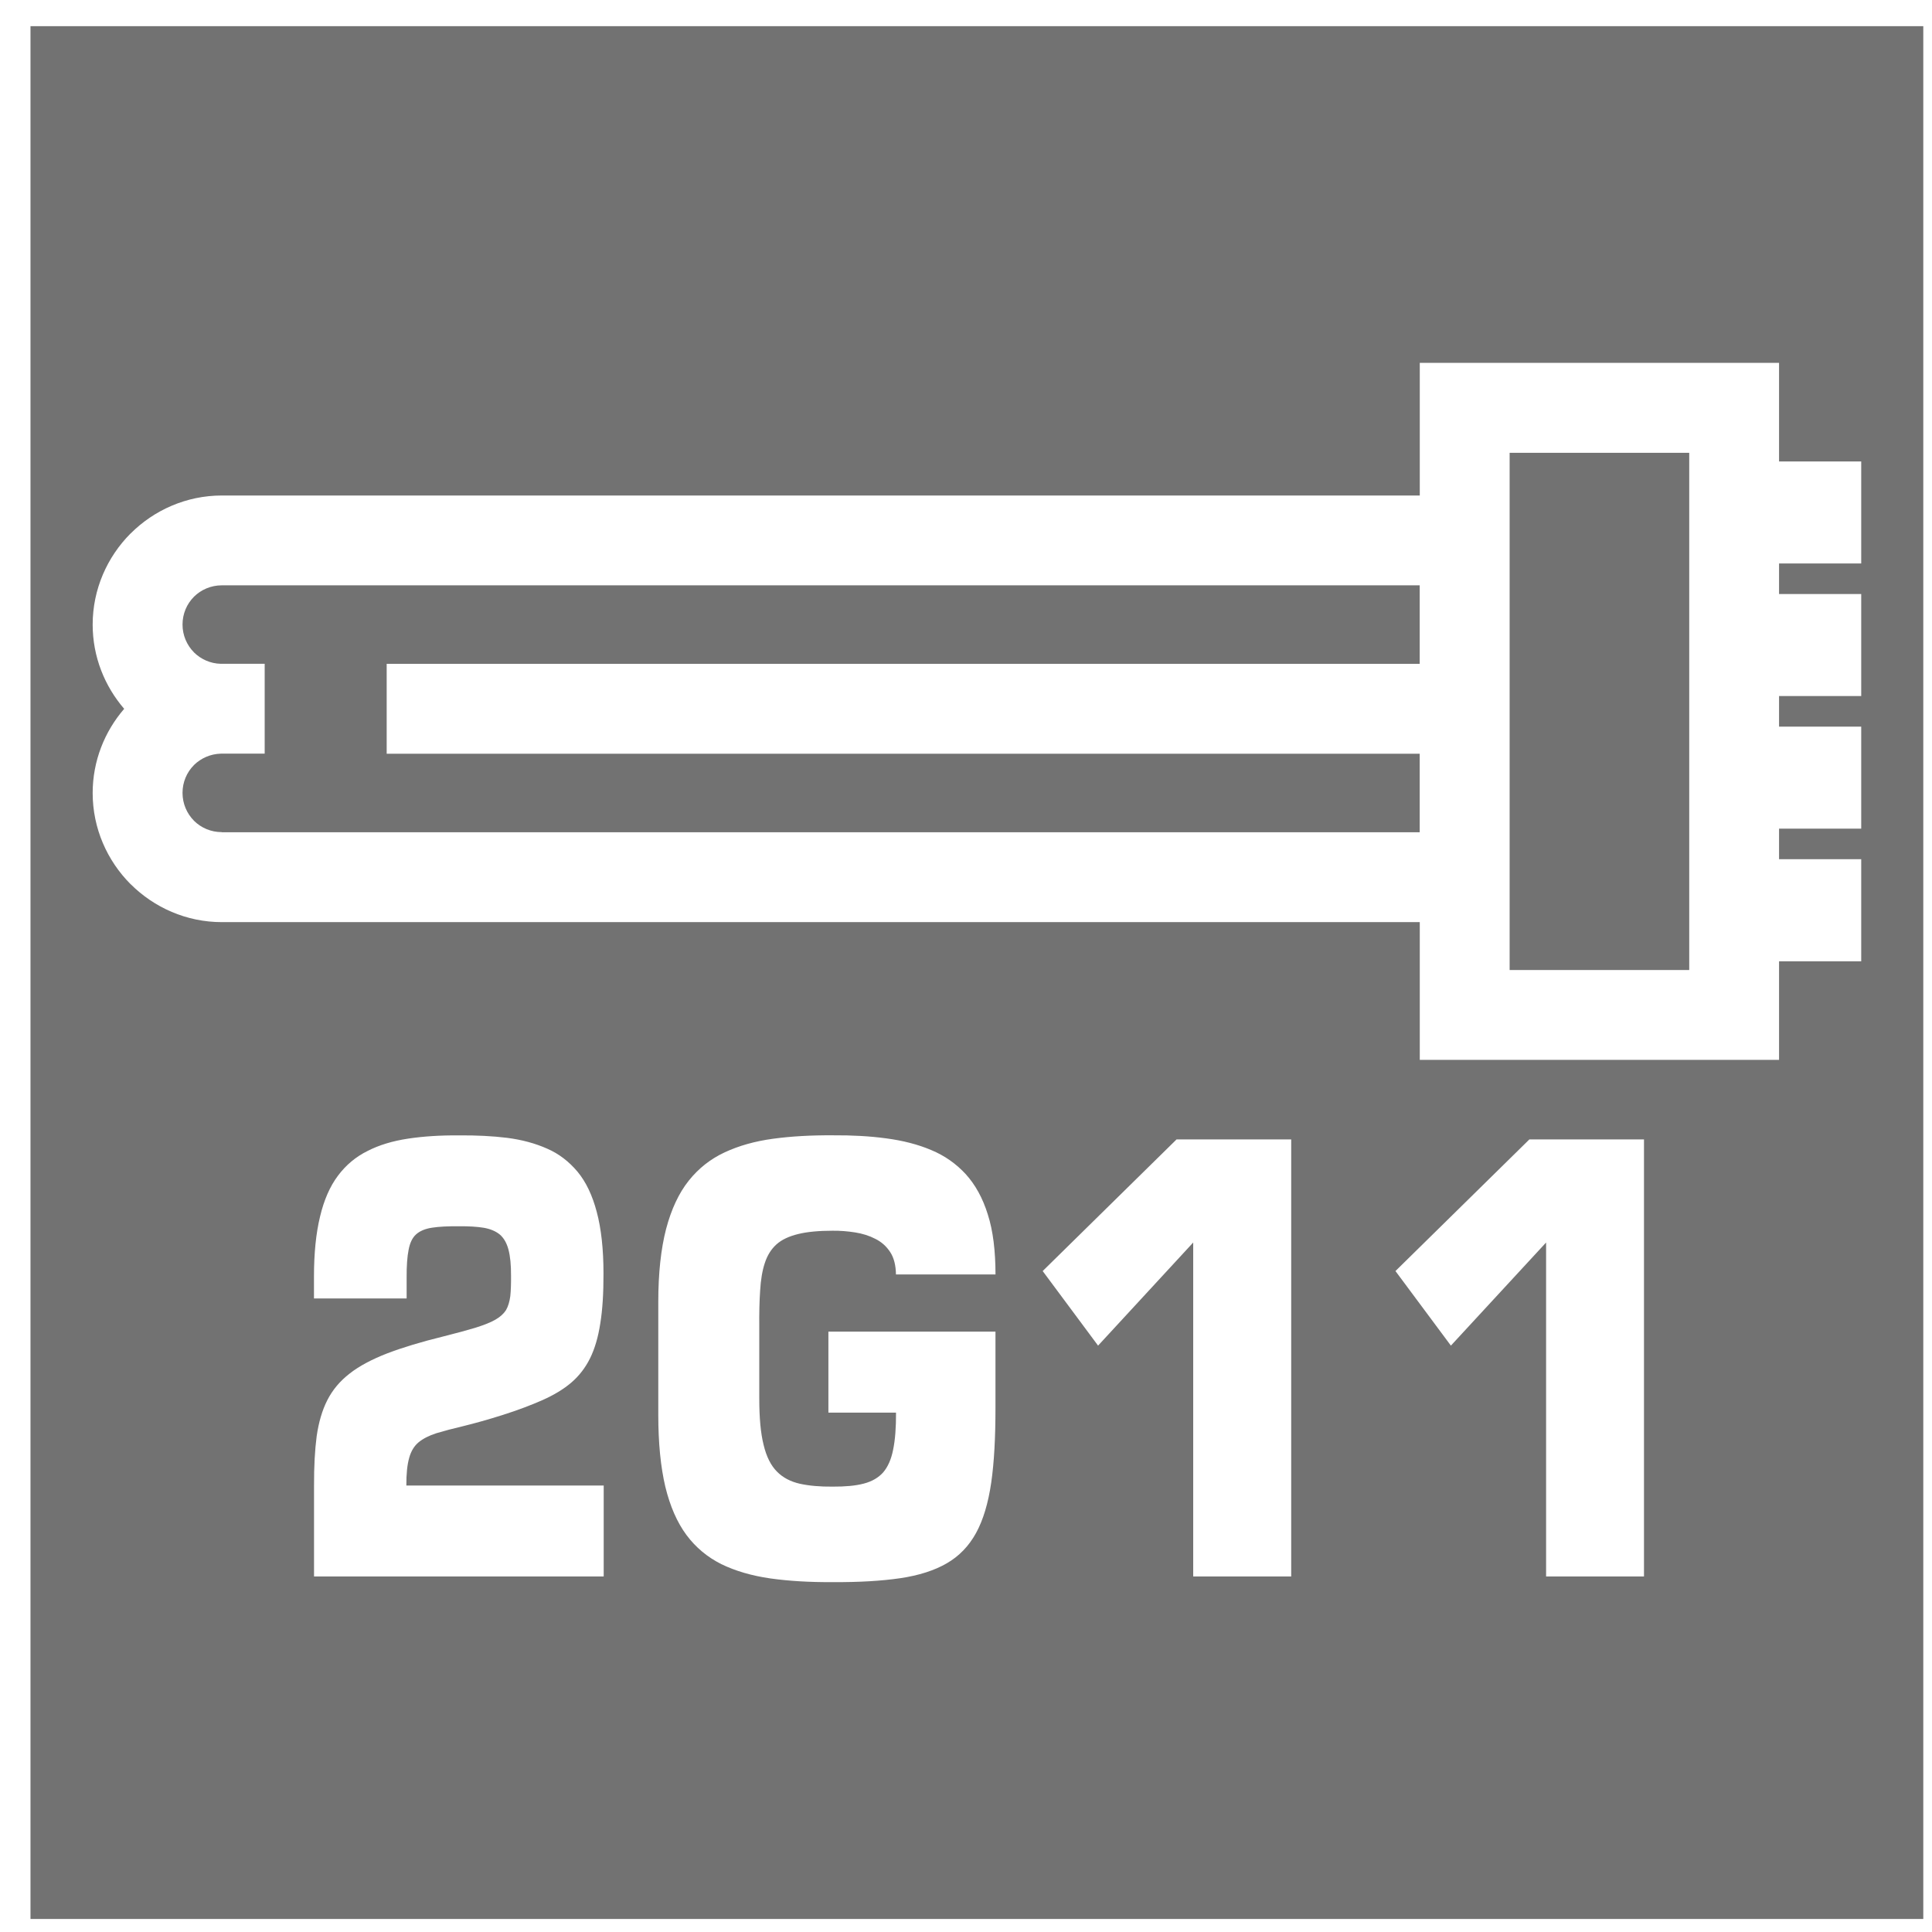 <svg width="55" height="55" viewBox="0 0 55 55" fill="none" xmlns="http://www.w3.org/2000/svg">
<path fill-rule="evenodd" clip-rule="evenodd" d="M0.868 0.745H54.752V54.629H0.868V0.745ZM46.801 32.437H43.538L39.726 36.184L41.304 38.307L44.014 35.372V44.879H46.801V32.437ZM6.313 23.693H40.416V21.457H11.008V18.898H40.416V16.663H6.313C6.006 16.663 5.726 16.787 5.524 16.985L5.519 16.991C5.318 17.193 5.196 17.473 5.196 17.78C5.196 18.087 5.32 18.366 5.519 18.568L5.524 18.574C5.719 18.766 5.989 18.891 6.286 18.897H6.3H6.313H7.535V21.455H6.313H6.3H6.286C5.989 21.463 5.721 21.585 5.524 21.777L5.519 21.783C5.318 21.985 5.196 22.265 5.196 22.572C5.196 22.879 5.32 23.159 5.519 23.361L5.524 23.367C5.726 23.567 6.006 23.689 6.313 23.689V23.693ZM50.646 13.137H52.985V16.041H50.646V16.911H52.985V19.815H50.646V20.686H52.985V23.59H50.646V24.46H52.985V27.366H50.646V28.891V30.172H49.367H41.696H40.418V28.891V26.251H6.315C5.305 26.251 4.388 25.836 3.722 25.173L3.716 25.169C3.053 24.503 2.638 23.584 2.638 22.576C2.638 21.663 2.978 20.824 3.535 20.179C2.98 19.534 2.638 18.697 2.638 17.782C2.638 16.773 3.053 15.854 3.716 15.188L3.722 15.184C4.386 14.522 5.305 14.106 6.315 14.106H40.418V11.61V10.33H41.696H49.367H50.646V11.61V13.137ZM48.089 12.89H42.976V27.615H48.089V12.89ZM36.758 32.437H33.494L29.683 36.184L31.26 38.307L33.968 35.372V44.879H36.758V32.437ZM28.34 36.285C28.339 35.611 28.271 35.04 28.121 34.574C27.977 34.107 27.764 33.725 27.492 33.425C27.218 33.128 26.893 32.899 26.511 32.74C26.13 32.578 25.702 32.47 25.23 32.407C24.758 32.343 24.253 32.316 23.707 32.32C23.093 32.316 22.53 32.347 22.013 32.417C21.495 32.487 21.038 32.615 20.632 32.804C20.228 32.992 19.886 33.26 19.605 33.614C19.323 33.969 19.111 34.424 18.962 34.987C18.816 35.551 18.74 36.242 18.74 37.062V40.279C18.74 41.083 18.808 41.763 18.94 42.323C19.076 42.882 19.276 43.339 19.542 43.698C19.807 44.054 20.139 44.329 20.535 44.528C20.935 44.722 21.399 44.858 21.926 44.934C22.458 45.009 23.051 45.044 23.705 45.04C24.455 45.044 25.09 45.007 25.629 44.928C26.157 44.85 26.602 44.708 26.953 44.504C27.303 44.302 27.581 44.015 27.787 43.64C27.989 43.271 28.133 42.791 28.218 42.208C28.302 41.629 28.339 40.916 28.339 40.081V37.909H23.583V40.215H25.508C25.51 40.642 25.483 40.994 25.425 41.272C25.37 41.55 25.273 41.763 25.143 41.915C25.009 42.066 24.822 42.175 24.589 42.235C24.356 42.297 24.059 42.323 23.705 42.321C23.344 42.325 23.033 42.297 22.769 42.239C22.505 42.179 22.285 42.064 22.116 41.891C21.947 41.721 21.819 41.47 21.739 41.136C21.654 40.8 21.615 40.361 21.615 39.813V37.789C21.611 37.388 21.619 37.037 21.64 36.734C21.658 36.431 21.701 36.17 21.773 35.955C21.844 35.737 21.953 35.562 22.103 35.426C22.254 35.29 22.46 35.195 22.719 35.131C22.979 35.067 23.307 35.036 23.705 35.036C23.919 35.034 24.131 35.051 24.341 35.084C24.552 35.117 24.747 35.178 24.918 35.267C25.096 35.355 25.236 35.481 25.343 35.646C25.45 35.809 25.502 36.023 25.506 36.281H28.337L28.34 36.285ZM17.178 42.29H11.568C11.566 41.959 11.593 41.697 11.649 41.501C11.702 41.309 11.793 41.161 11.918 41.058C12.046 40.953 12.215 40.868 12.425 40.8C12.634 40.737 12.893 40.668 13.207 40.594C13.516 40.518 13.882 40.417 14.305 40.283C14.74 40.145 15.119 40.001 15.443 39.858C15.766 39.714 16.042 39.549 16.263 39.36C16.485 39.17 16.663 38.939 16.797 38.669C16.931 38.399 17.029 38.066 17.089 37.674C17.153 37.282 17.182 36.806 17.18 36.252C17.18 35.555 17.114 34.972 16.988 34.5C16.863 34.026 16.681 33.645 16.44 33.355C16.199 33.068 15.912 32.845 15.575 32.699C15.236 32.549 14.859 32.446 14.437 32.392C14.016 32.34 13.559 32.318 13.066 32.322C12.535 32.318 12.048 32.349 11.614 32.415C11.179 32.481 10.793 32.596 10.461 32.767C10.128 32.932 9.847 33.167 9.621 33.47C9.394 33.771 9.223 34.162 9.112 34.63C8.996 35.104 8.938 35.677 8.938 36.349V36.965H11.576V36.368C11.574 36.038 11.593 35.774 11.632 35.58C11.669 35.384 11.737 35.238 11.844 35.141C11.949 35.046 12.1 34.98 12.298 34.95C12.496 34.919 12.751 34.906 13.068 34.91C13.347 34.906 13.579 34.921 13.771 34.952C13.961 34.985 14.113 35.05 14.229 35.145C14.342 35.242 14.424 35.384 14.474 35.57C14.525 35.761 14.55 36.007 14.548 36.318C14.55 36.547 14.544 36.74 14.527 36.901C14.505 37.056 14.468 37.186 14.406 37.295C14.34 37.398 14.239 37.491 14.101 37.569C13.965 37.649 13.773 37.722 13.534 37.798C13.295 37.87 12.992 37.952 12.623 38.045C11.991 38.2 11.457 38.362 11.02 38.529C10.581 38.7 10.224 38.89 9.954 39.102C9.678 39.316 9.468 39.566 9.32 39.856C9.173 40.143 9.072 40.489 9.015 40.885C8.963 41.281 8.938 41.748 8.94 42.288V44.879H17.186V42.288L17.178 42.29Z" fill="#727272"/>
</svg>
